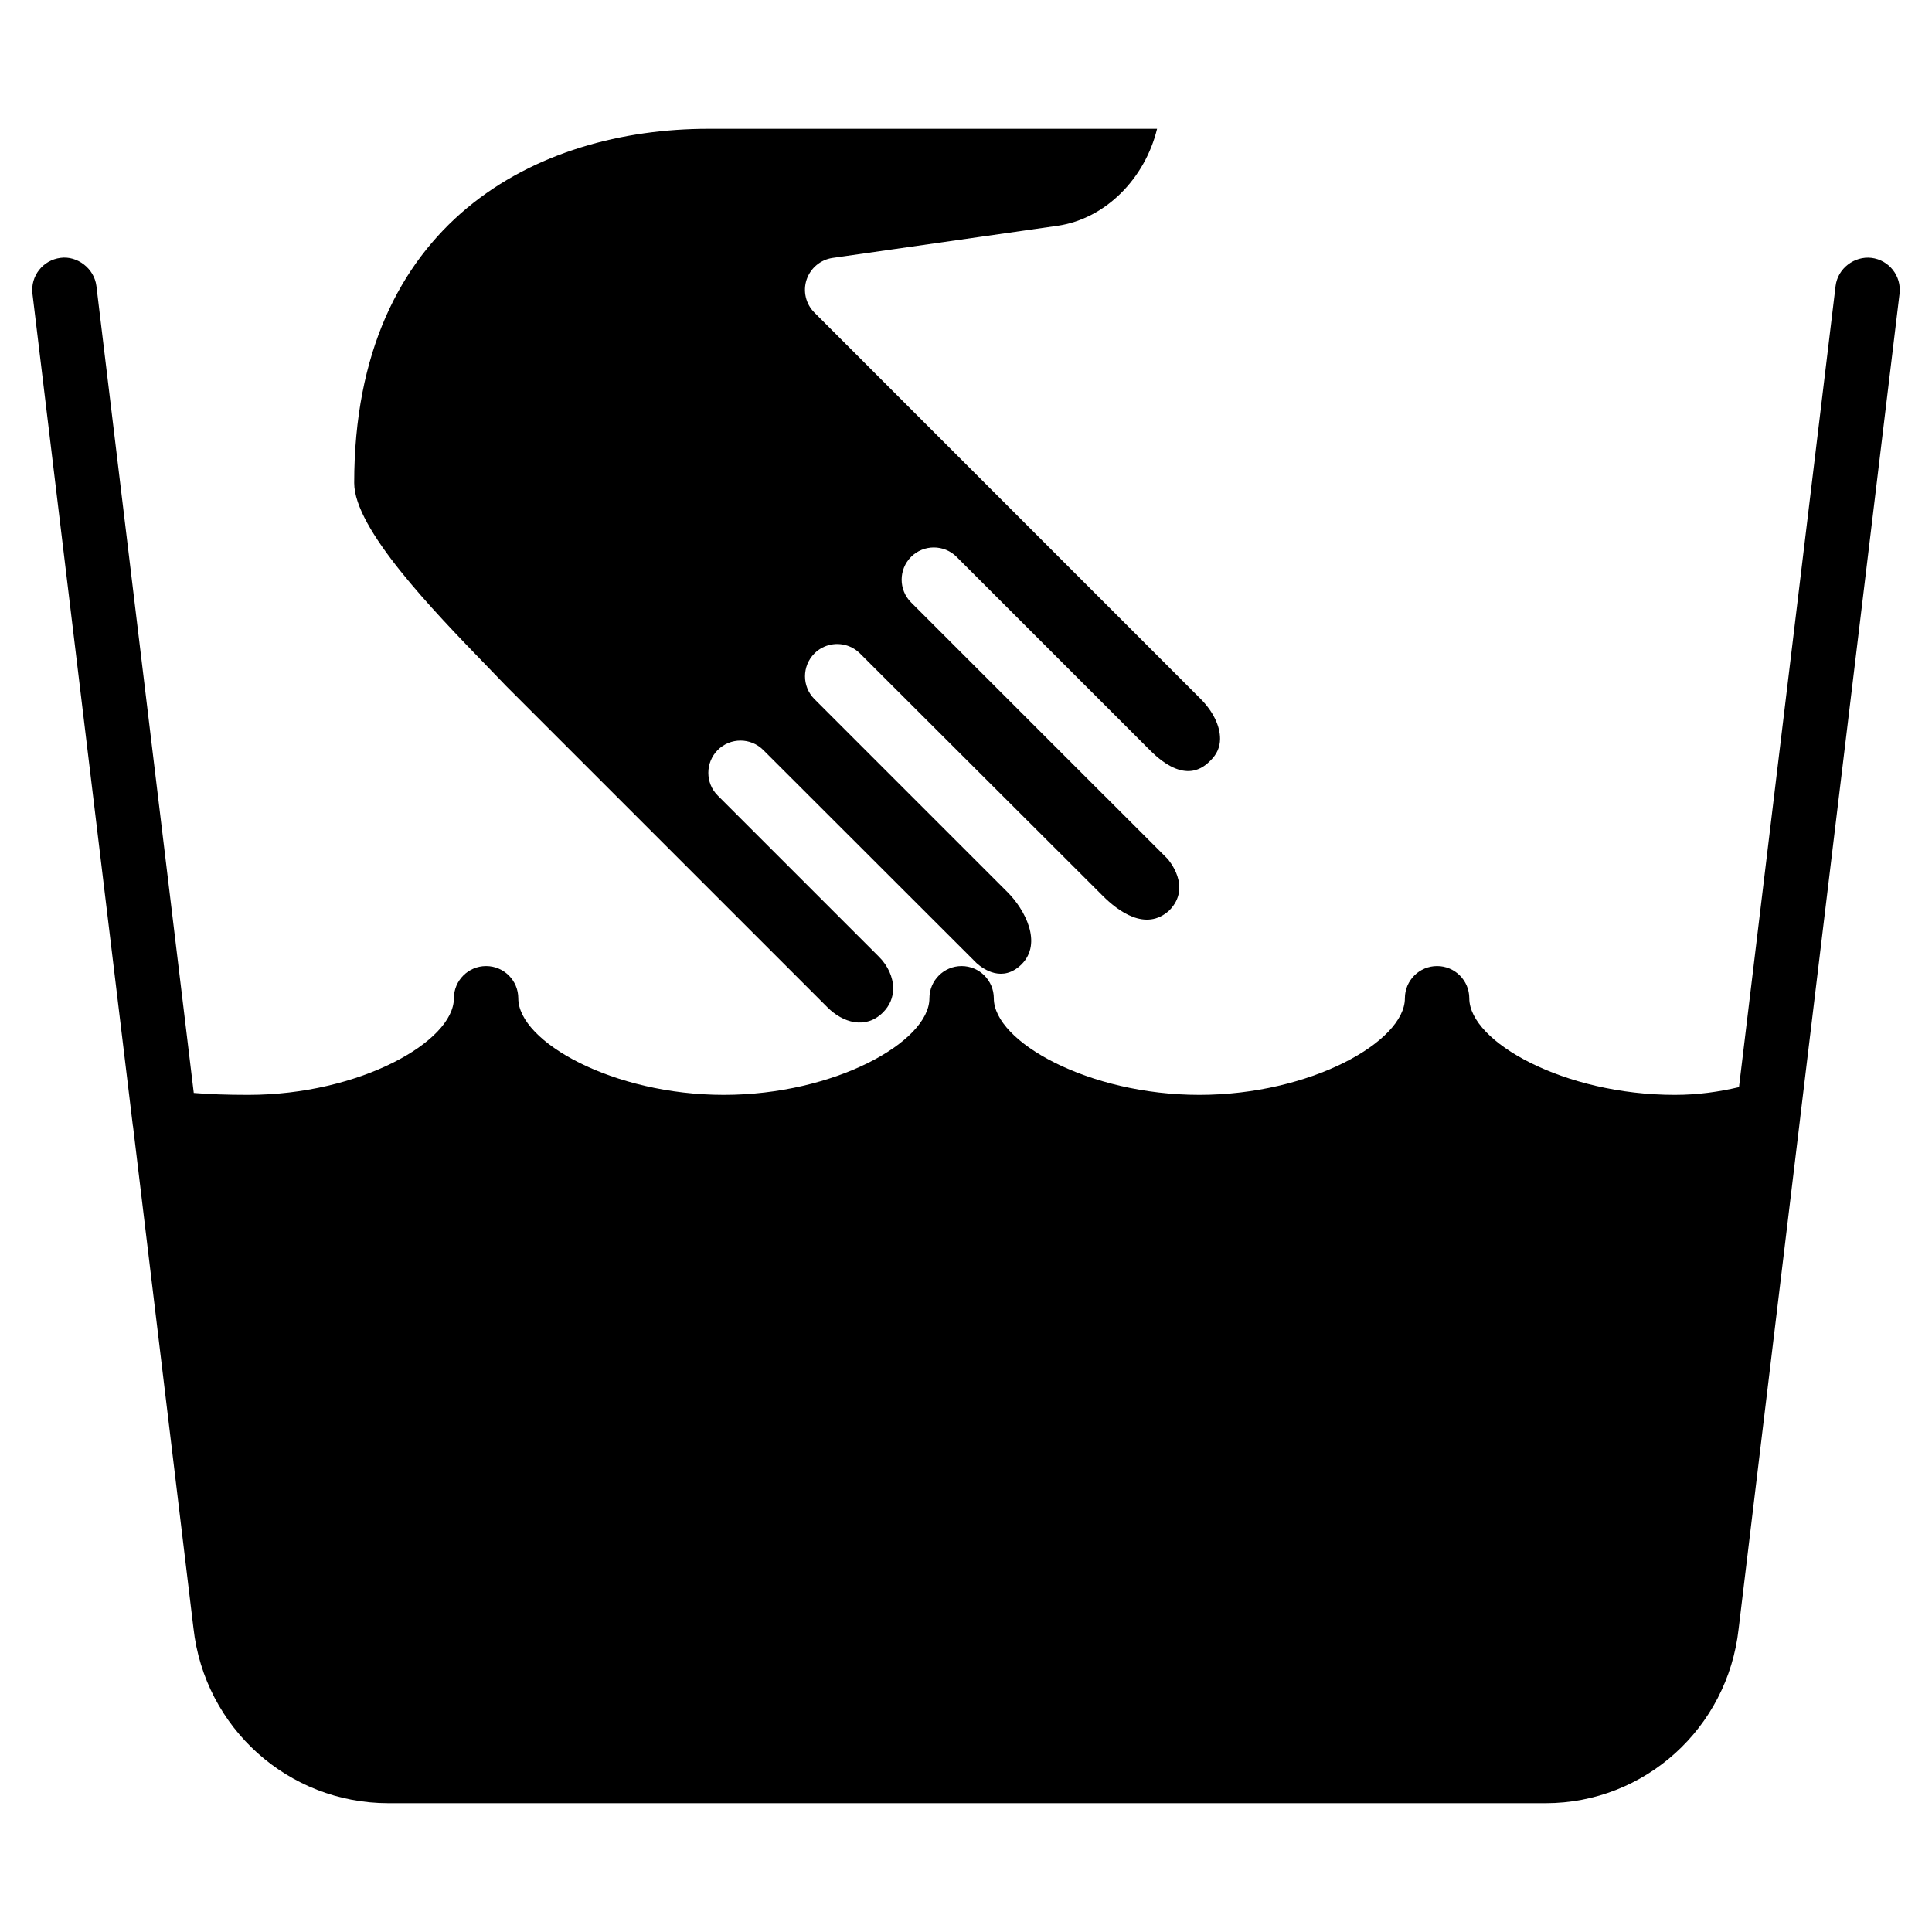 <?xml version="1.0" encoding="iso-8859-1"?>
<!-- Generator: Adobe Illustrator 19.0.0, SVG Export Plug-In . SVG Version: 6.00 Build 0)  -->
<svg version="1.1" id="Layer_1" xmlns="http://www.w3.org/2000/svg" xmlns:xlink="http://www.w3.org/1999/xlink" x="0px" y="0px"
	 viewBox="0 0 30 30" style="enable-background:new 0 0 30 30;" xml:space="preserve">
<g>
	<g>
		<path d="M7.861,10.654l4.992,4.992c0.232,0.23,0.585,0.345,0.856,0.077c0.106-0.106,0.16-0.232,0.16-0.376
			c0-0.172-0.081-0.352-0.223-0.493l-2.501-2.501c-0.098-0.097-0.146-0.225-0.146-0.353s0.049-0.256,0.146-0.354
			c0.195-0.195,0.512-0.195,0.707,0l3.314,3.311c0.102,0.091,0.403,0.308,0.698,0.016c0.328-0.331,0.049-0.852-0.22-1.12l-3-3
			c-0.095-0.096-0.144-0.224-0.144-0.352c0-0.128,0.049-0.256,0.146-0.354c0.146-0.146,0.361-0.183,0.542-0.11
			c0.06,0.024,0.117,0.061,0.165,0.109l3.771,3.765c0.229,0.229,0.667,0.565,1.035,0.224c0.354-0.363-0.015-0.782-0.03-0.8
			l-0.974-0.974c-0.003-0.003-0.005-0.004-0.008-0.007l-3-3c-0.195-0.195-0.195-0.512,0-0.707c0.195-0.195,0.512-0.195,0.707,0l3,3
			c0.548,0.55,0.845,0.259,0.942,0.163c0.1-0.098,0.148-0.208,0.149-0.337c0.001-0.2-0.108-0.425-0.301-0.62l-5.998-5.999
			c-0.134-0.134-0.181-0.332-0.121-0.512c0.061-0.18,0.217-0.31,0.404-0.337l3.5-0.5c0.74-0.111,1.35-0.733,1.538-1.505H11
			C8.341,2,5.5,3.445,5.5,7.5c0,0.714,1.228,1.982,2.04,2.821L7.861,10.654z M29.496,4.561c0.033-0.275-0.163-0.524-0.437-0.557
			c-0.264-0.03-0.523,0.163-0.556,0.437l-1.5,12.44c-0.309,0.072-0.633,0.12-0.997,0.12c-1.719,0-3.191-0.825-3.191-1.5
			c0-0.276-0.224-0.5-0.5-0.5s-0.5,0.224-0.5,0.5c0,0.675-1.473,1.5-3.192,1.5s-3.191-0.825-3.191-1.5c0-0.276-0.224-0.5-0.5-0.5
			s-0.5,0.224-0.5,0.5c0,0.675-1.473,1.5-3.192,1.5s-3.192-0.825-3.192-1.5c0-0.276-0.224-0.5-0.5-0.5s-0.5,0.224-0.5,0.5
			c0,0.675-1.473,1.5-3.191,1.5c-0.341,0-0.613-0.01-0.848-0.03L1.497,4.441c-0.034-0.275-0.3-0.472-0.556-0.437
			c-0.275,0.034-0.47,0.283-0.437,0.557l1.559,12.92c0,0.002,0.001,0.003,0.002,0.005l0.939,7.796C3.176,26.832,4.478,28,6.031,28
			h17.97c1.537,0,2.825-1.165,2.996-2.705l0.958-7.949c0-0.001-0.001-0.002,0-0.003L29.496,4.561z"/>
	</g>
</g>
</svg>
